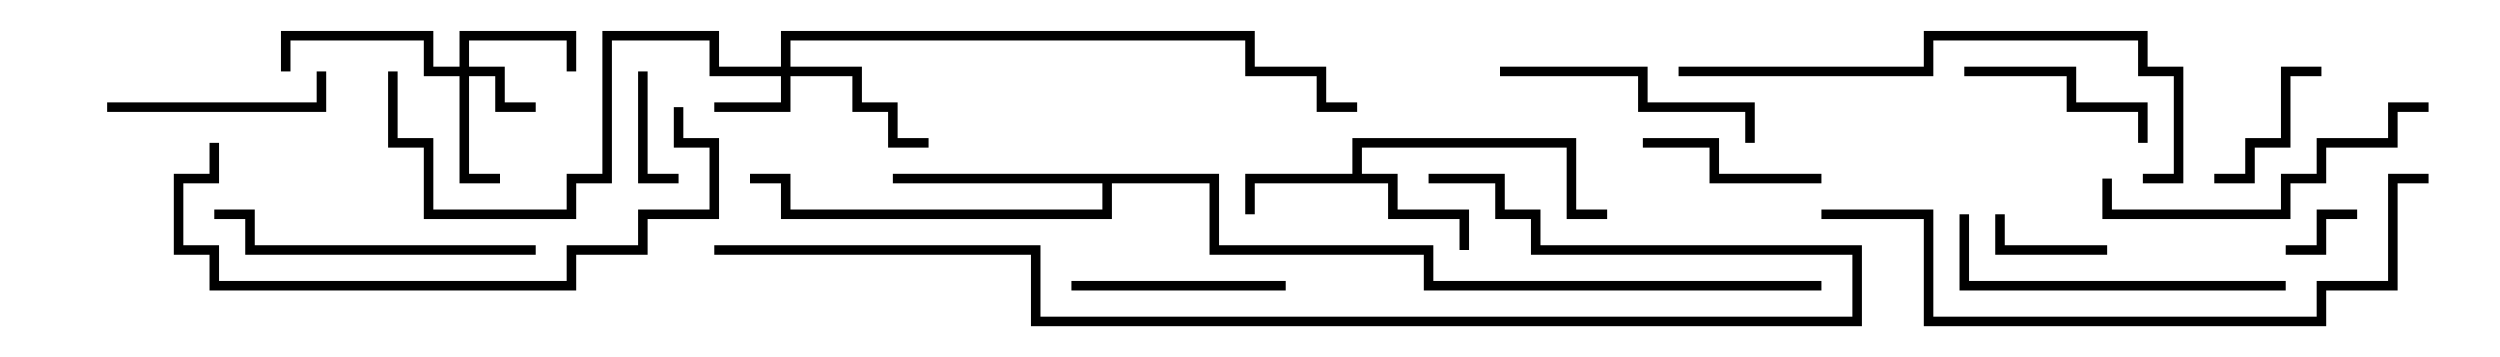 <svg version="1.1" width="105" height="15" xmlns="http://www.w3.org/2000/svg"><path d="M56.8,7.3L56.8,5.8L66.2,5.8L66.2,8.8L67.5,8.8L67.5,9.2L65.8,9.2L65.8,6.2L57.2,6.2L57.2,7.3L58.7,7.3L58.7,8.8L61.7,8.8L61.7,10.5L61.3,10.5L61.3,9.2L58.3,9.2L58.3,7.7L52.7,7.7L52.7,9L52.3,9L52.3,7.3z" stroke="none"/><path d="M51.2,7.3L51.2,10.3L60.2,10.3L60.2,11.8L76.5,11.8L76.5,12.2L59.8,12.2L59.8,10.7L50.8,10.7L50.8,7.7L46.7,7.7L46.7,9.2L32.8,9.2L32.8,7.7L31.5,7.7L31.5,7.3L33.2,7.3L33.2,8.8L46.3,8.8L46.3,7.7L37.5,7.7L37.5,7.3z" stroke="none"/><path d="M32.8,2.8L32.8,1.3L52.7,1.3L52.7,2.8L55.7,2.8L55.7,4.3L57,4.3L57,4.7L55.3,4.7L55.3,3.2L52.3,3.2L52.3,1.7L33.2,1.7L33.2,2.8L36.2,2.8L36.2,4.3L37.7,4.3L37.7,5.8L39,5.8L39,6.2L37.3,6.2L37.3,4.7L35.8,4.7L35.8,3.2L33.2,3.2L33.2,4.7L30,4.7L30,4.3L32.8,4.3L32.8,3.2L29.8,3.2L29.8,1.7L25.7,1.7L25.7,7.7L24.2,7.7L24.2,9.2L17.8,9.2L17.8,6.2L16.3,6.2L16.3,3L16.7,3L16.7,5.8L18.2,5.8L18.2,8.8L23.8,8.8L23.8,7.3L25.3,7.3L25.3,1.3L30.2,1.3L30.2,2.8z" stroke="none"/><path d="M19.3,2.8L19.3,1.3L24.2,1.3L24.2,3L23.8,3L23.8,1.7L19.7,1.7L19.7,2.8L21.2,2.8L21.2,4.3L22.5,4.3L22.5,4.7L20.8,4.7L20.8,3.2L19.7,3.2L19.7,7.3L21,7.3L21,7.7L19.3,7.7L19.3,3.2L17.8,3.2L17.8,1.7L12.2,1.7L12.2,3L11.8,3L11.8,1.3L18.2,1.3L18.2,2.8z" stroke="none"/><path d="M96,10.7L96,10.3L97.3,10.3L97.3,8.8L99,8.8L99,9.2L97.7,9.2L97.7,10.7z" stroke="none"/><path d="M88.5,10.3L88.5,10.7L83.8,10.7L83.8,9L84.2,9L84.2,10.3z" stroke="none"/><path d="M26.8,3L27.2,3L27.2,7.3L28.5,7.3L28.5,7.7L26.8,7.7z" stroke="none"/><path d="M97.5,2.8L97.5,3.2L96.2,3.2L96.2,6.2L94.7,6.2L94.7,7.7L93,7.7L93,7.3L94.3,7.3L94.3,5.8L95.8,5.8L95.8,2.8z" stroke="none"/><path d="M69,6.2L69,5.8L72.2,5.8L72.2,7.3L76.5,7.3L76.5,7.7L71.8,7.7L71.8,6.2z" stroke="none"/><path d="M82.5,3.2L82.5,2.8L87.2,2.8L87.2,4.3L90.2,4.3L90.2,6L89.8,6L89.8,4.7L86.8,4.7L86.8,3.2z" stroke="none"/><path d="M54,11.8L54,12.2L45,12.2L45,11.8z" stroke="none"/><path d="M13.3,3L13.7,3L13.7,4.7L4.5,4.7L4.5,4.3L13.3,4.3z" stroke="none"/><path d="M63,3.2L63,2.8L69.2,2.8L69.2,4.3L73.7,4.3L73.7,6L73.3,6L73.3,4.7L68.8,4.7L68.8,3.2z" stroke="none"/><path d="M22.5,10.3L22.5,10.7L10.3,10.7L10.3,9.2L9,9.2L9,8.8L10.7,8.8L10.7,10.3z" stroke="none"/><path d="M88.3,7.5L88.7,7.5L88.7,8.8L95.8,8.8L95.8,7.3L97.3,7.3L97.3,5.8L100.3,5.8L100.3,4.3L102,4.3L102,4.7L100.7,4.7L100.7,6.2L97.7,6.2L97.7,7.7L96.2,7.7L96.2,9.2L88.3,9.2z" stroke="none"/><path d="M96,11.8L96,12.2L82.3,12.2L82.3,9L82.7,9L82.7,11.8z" stroke="none"/><path d="M28.3,4.5L28.7,4.5L28.7,5.8L30.2,5.8L30.2,9.2L27.2,9.2L27.2,10.7L24.2,10.7L24.2,12.2L8.8,12.2L8.8,10.7L7.3,10.7L7.3,7.3L8.8,7.3L8.8,6L9.2,6L9.2,7.7L7.7,7.7L7.7,10.3L9.2,10.3L9.2,11.8L23.8,11.8L23.8,10.3L26.8,10.3L26.8,8.8L29.8,8.8L29.8,6.2L28.3,6.2z" stroke="none"/><path d="M70.5,3.2L70.5,2.8L80.8,2.8L80.8,1.3L90.2,1.3L90.2,2.8L91.7,2.8L91.7,7.7L90,7.7L90,7.3L91.3,7.3L91.3,3.2L89.8,3.2L89.8,1.7L81.2,1.7L81.2,3.2z" stroke="none"/><path d="M76.5,9.2L76.5,8.8L81.2,8.8L81.2,13.3L97.3,13.3L97.3,11.8L100.3,11.8L100.3,7.3L102,7.3L102,7.7L100.7,7.7L100.7,12.2L97.7,12.2L97.7,13.7L80.8,13.7L80.8,9.2z" stroke="none"/><path d="M30,10.7L30,10.3L43.7,10.3L43.7,13.3L77.8,13.3L77.8,10.7L64.3,10.7L64.3,9.2L62.8,9.2L62.8,7.7L60,7.7L60,7.3L63.2,7.3L63.2,8.8L64.7,8.8L64.7,10.3L78.2,10.3L78.2,13.7L43.3,13.7L43.3,10.7z" stroke="none"/></svg>